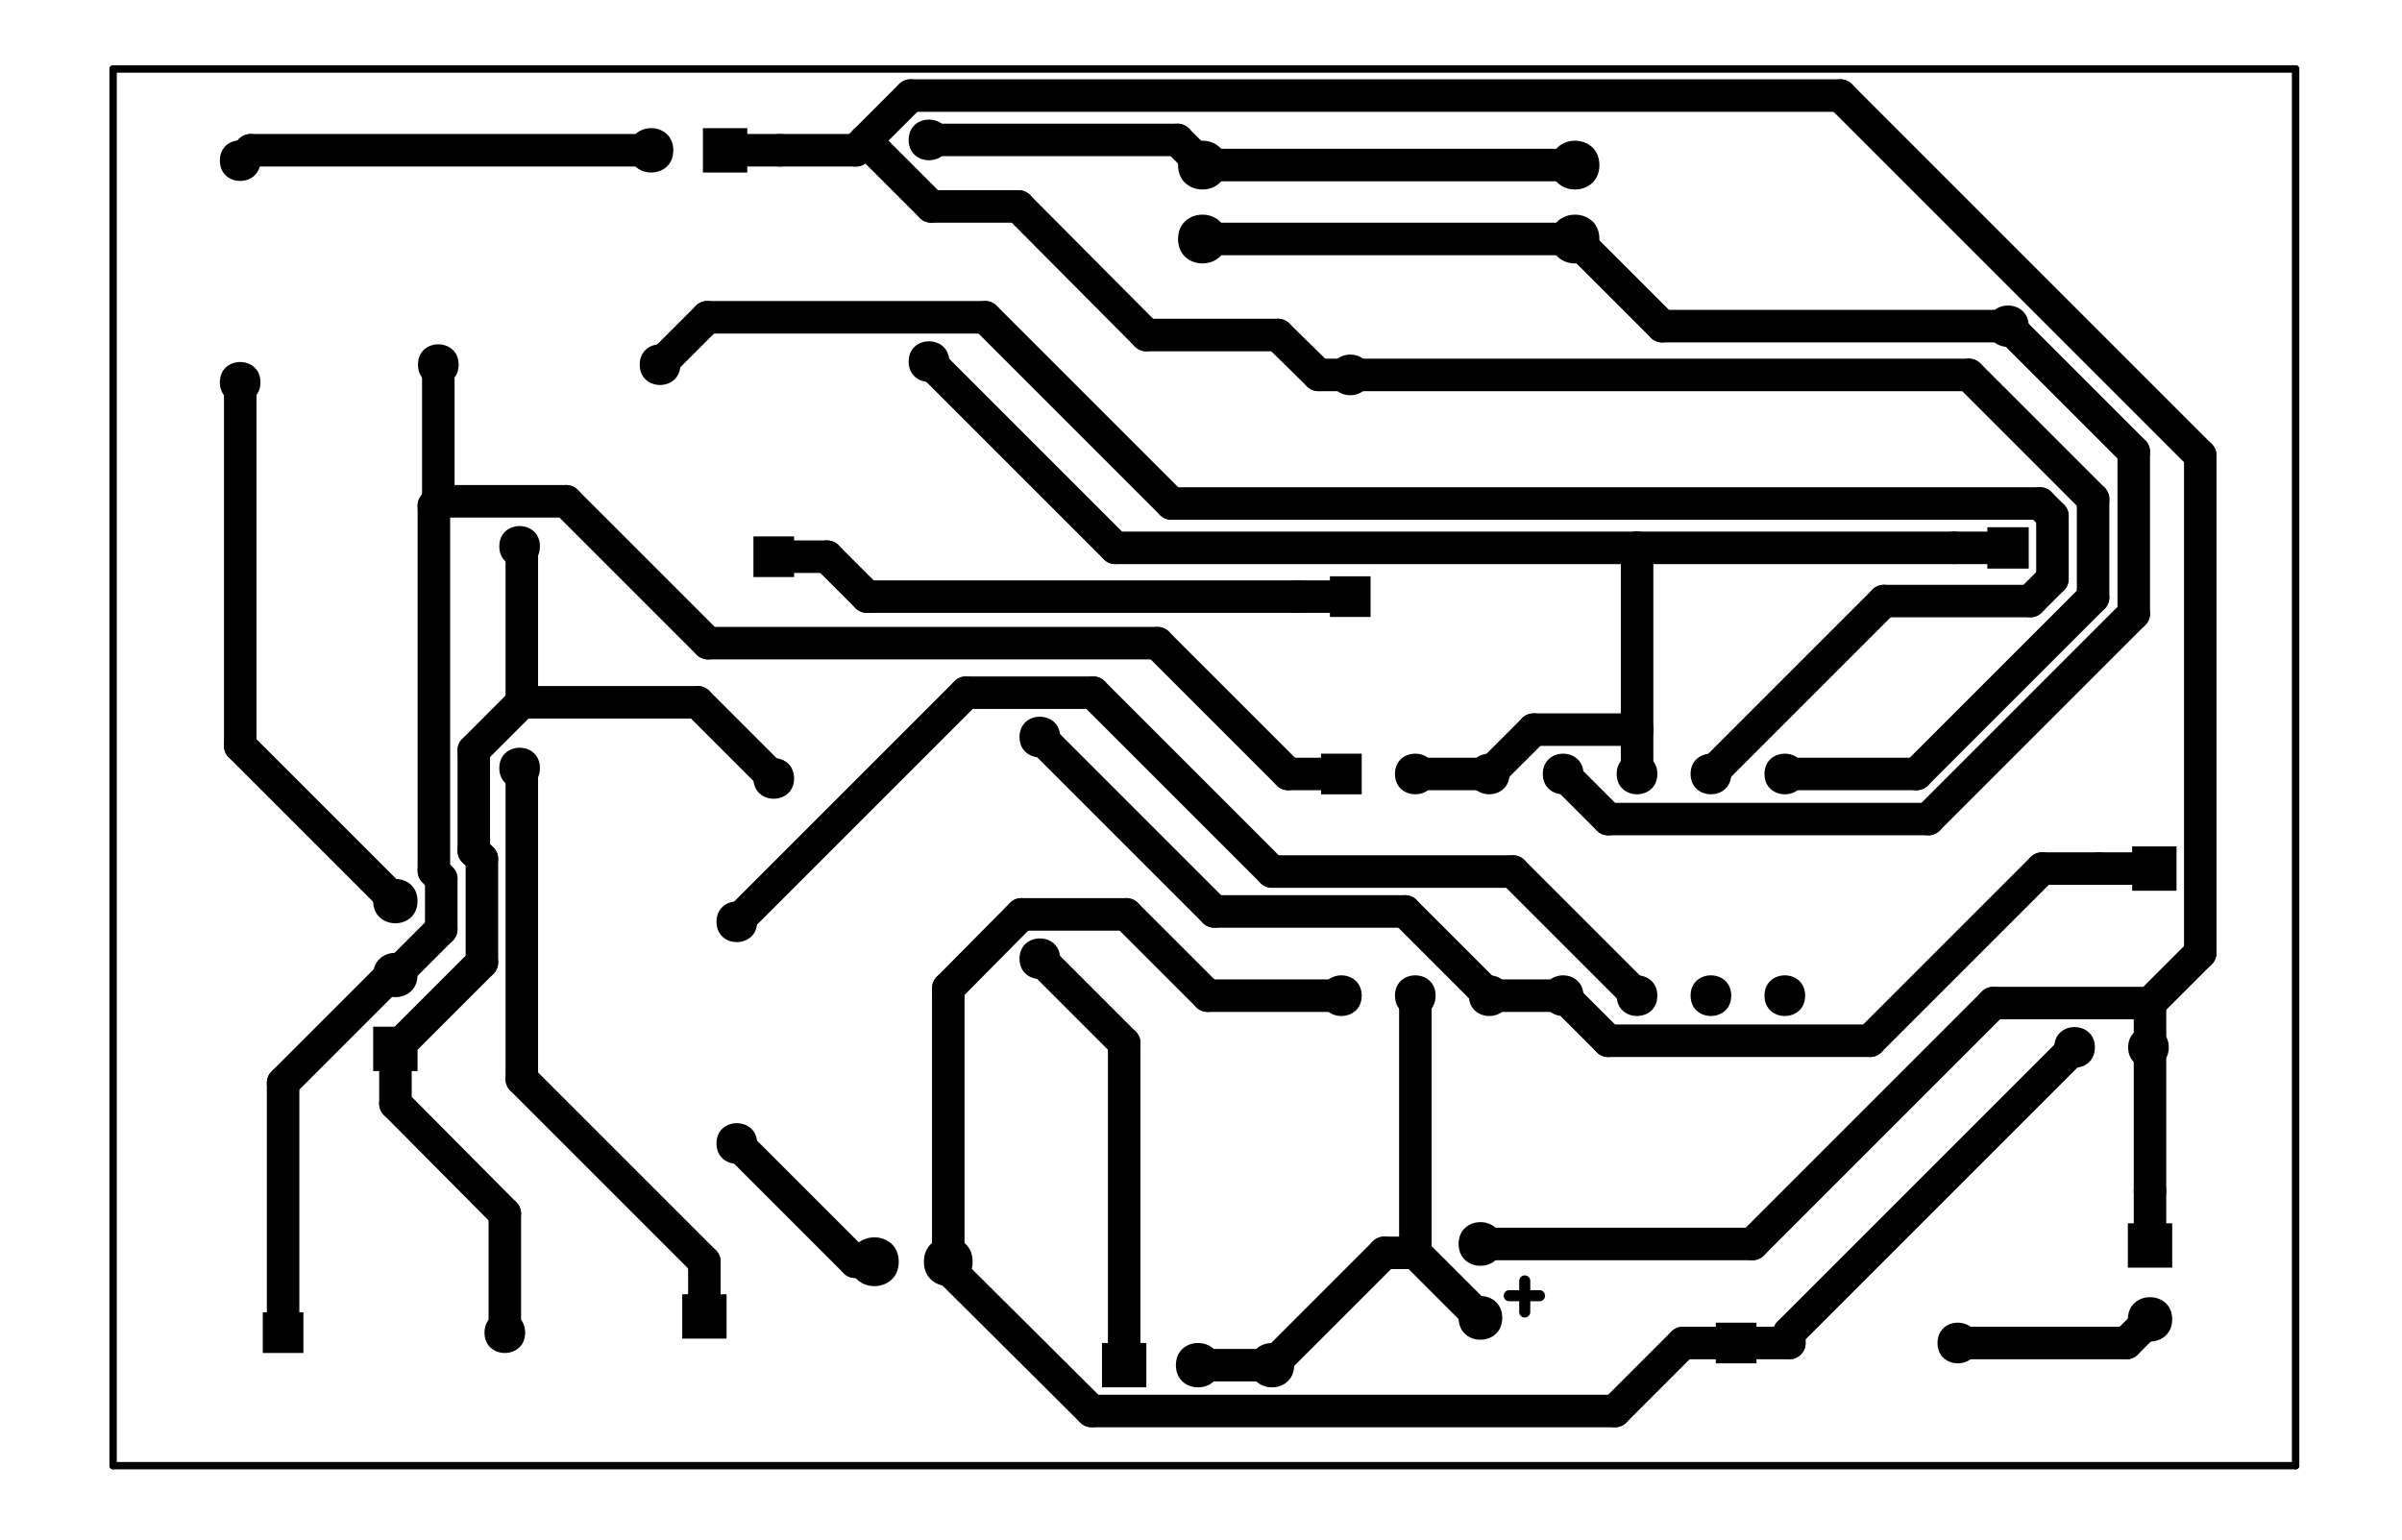 <?xml version="1.0" encoding="UTF-8"?>
<svg xmlns="http://www.w3.org/2000/svg" xmlns:xlink="http://www.w3.org/1999/xlink" width="234pt" height="150pt" viewBox="0 0 234 150" version="1.1">
<g id="surface48298">
<path style="fill:none;stroke-width:0.015;stroke-linecap:round;stroke-linejoin:miter;stroke:rgb(0%,0%,0%);stroke-opacity:1;stroke-miterlimit:10;" d="M 9.784 -2.964 L 9.784 -3.006 " transform="matrix(72,0,0,72,-555.909,341.232)"/>
<path style="fill:none;stroke-width:0.015;stroke-linecap:round;stroke-linejoin:miter;stroke:rgb(0%,0%,0%);stroke-opacity:1;stroke-miterlimit:10;" d="M 9.804 -2.986 L 9.763 -2.986 " transform="matrix(72,0,0,72,-555.909,341.232)"/>
<path style=" stroke:none;fill-rule:evenodd;fill:rgb(0%,0%,0%);fill-opacity:1;" d="M 92.48 35.23 C 92.48 37.871 88.52 37.871 88.52 35.23 C 88.52 32.594 92.48 32.594 92.48 35.23 "/>
<path style=" stroke:none;fill-rule:evenodd;fill:rgb(0%,0%,0%);fill-opacity:1;" d="M 92.48 13.633 C 92.48 16.273 88.52 16.273 88.52 13.633 C 88.52 10.992 92.48 10.992 92.48 13.633 "/>
<path style=" stroke:none;fill-rule:evenodd;fill:rgb(0%,0%,0%);fill-opacity:1;" d="M 52.598 74.832 C 52.598 77.473 48.641 77.473 48.641 74.832 C 48.641 72.191 52.598 72.191 52.598 74.832 "/>
<path style=" stroke:none;fill-rule:evenodd;fill:rgb(0%,0%,0%);fill-opacity:1;" d="M 52.598 53.23 C 52.598 55.871 48.641 55.871 48.641 53.23 C 48.641 50.594 52.598 50.594 52.598 53.23 "/>
<path style=" stroke:none;fill-rule:evenodd;fill:rgb(0%,0%,0%);fill-opacity:1;" d="M 73.762 89.809 C 73.762 92.449 69.801 92.449 69.801 89.809 C 69.801 87.168 73.762 87.168 73.762 89.809 "/>
<path style=" stroke:none;fill-rule:evenodd;fill:rgb(0%,0%,0%);fill-opacity:1;" d="M 73.762 111.406 C 73.762 114.047 69.801 114.047 69.801 111.406 C 69.801 108.77 73.762 108.77 73.762 111.406 "/>
<path style=" stroke:none;fill-rule:evenodd;fill:rgb(0%,0%,0%);fill-opacity:1;" d="M 44.68 35.527 C 44.68 38.168 40.719 38.168 40.719 35.527 C 40.719 32.887 44.68 32.887 44.68 35.527 "/>
<path style=" stroke:none;fill-rule:evenodd;fill:rgb(0%,0%,0%);fill-opacity:1;" d="M 66.281 35.527 C 66.281 38.168 62.32 38.168 62.32 35.527 C 62.32 32.887 66.281 32.887 66.281 35.527 "/>
<path style=" stroke:none;fill-rule:evenodd;fill:rgb(0%,0%,0%);fill-opacity:1;" d="M 25.375 15.648 C 25.375 18.289 21.418 18.289 21.418 15.648 C 21.418 13.008 25.375 13.008 25.375 15.648 "/>
<path style=" stroke:none;fill-rule:evenodd;fill:rgb(0%,0%,0%);fill-opacity:1;" d="M 25.375 37.25 C 25.375 39.887 21.418 39.887 21.418 37.25 C 21.418 34.609 25.375 34.609 25.375 37.25 "/>
<path style=" stroke:none;fill-rule:evenodd;fill:rgb(0%,0%,0%);fill-opacity:1;" d="M 103.281 93.406 C 103.281 96.047 99.32 96.047 99.32 93.406 C 99.32 90.77 103.281 90.77 103.281 93.406 "/>
<path style=" stroke:none;fill-rule:evenodd;fill:rgb(0%,0%,0%);fill-opacity:1;" d="M 103.281 71.809 C 103.281 74.449 99.32 74.449 99.32 71.809 C 99.32 69.168 103.281 69.168 103.281 71.809 "/>
<path style=" stroke:none;fill-rule:evenodd;fill:rgb(0%,0%,0%);fill-opacity:1;" d="M 36.355 100.031 L 40.676 100.031 L 40.676 104.352 L 36.355 104.352 Z "/>
<path style=" stroke:none;fill-rule:evenodd;fill:rgb(0%,0%,0%);fill-opacity:1;" d="M 40.676 94.992 C 40.676 97.871 36.355 97.871 36.355 94.992 C 36.355 92.113 40.676 92.113 40.676 94.992 "/>
<path style=" stroke:none;fill-rule:evenodd;fill:rgb(0%,0%,0%);fill-opacity:1;" d="M 40.676 87.793 C 40.676 90.672 36.355 90.672 36.355 87.793 C 36.355 84.914 40.676 84.914 40.676 87.793 "/>
<path style=" stroke:none;fill-rule:evenodd;fill:rgb(0%,0%,0%);fill-opacity:1;" d="M 107.355 130.848 L 111.676 130.848 L 111.676 135.168 L 107.355 135.168 Z "/>
<path style=" stroke:none;fill-rule:evenodd;fill:rgb(0%,0%,0%);fill-opacity:1;" d="M 118.875 133.008 C 118.875 135.887 114.555 135.887 114.555 133.008 C 114.555 130.129 118.875 130.129 118.875 133.008 "/>
<path style=" stroke:none;fill-rule:evenodd;fill:rgb(0%,0%,0%);fill-opacity:1;" d="M 126.074 133.008 C 126.074 135.887 121.754 135.887 121.754 133.008 C 121.754 130.129 126.074 130.129 126.074 133.008 "/>
<path style=" stroke:none;fill-rule:evenodd;fill:rgb(0%,0%,0%);fill-opacity:1;" d="M 207.293 119.184 L 211.613 119.184 L 211.613 123.504 L 207.293 123.504 Z "/>
<path style=" stroke:none;fill-rule:evenodd;fill:rgb(0%,0%,0%);fill-opacity:1;" d="M 211.613 128.543 C 211.613 131.426 207.293 131.426 207.293 128.543 C 207.293 125.664 211.613 125.664 211.613 128.543 "/>
<path style=" stroke:none;fill-rule:evenodd;fill:rgb(0%,0%,0%);fill-opacity:1;" d="M 68.477 12.488 L 72.797 12.488 L 72.797 16.809 L 68.477 16.809 Z "/>
<path style=" stroke:none;fill-rule:evenodd;fill:rgb(0%,0%,0%);fill-opacity:1;" d="M 65.594 14.648 C 65.594 17.527 61.277 17.527 61.277 14.648 C 61.277 11.766 65.594 11.766 65.594 14.648 "/>
<path style=" stroke:none;fill-rule:evenodd;fill:rgb(0%,0%,0%);fill-opacity:1;" d="M 207.715 82.465 L 212.035 82.465 L 212.035 86.785 L 207.715 86.785 Z "/>
<path style=" stroke:none;fill-rule:evenodd;fill:rgb(0%,0%,0%);fill-opacity:1;" d="M 66.461 126.098 L 70.781 126.098 L 70.781 130.418 L 66.461 130.418 Z "/>
<path style=" stroke:none;fill-rule:evenodd;fill:rgb(0%,0%,0%);fill-opacity:1;" d="M 94.754 122.93 C 94.754 126.098 90.004 126.098 90.004 122.93 C 90.004 119.762 94.754 119.762 94.754 122.93 "/>
<path style=" stroke:none;fill-rule:evenodd;fill:rgb(0%,0%,0%);fill-opacity:1;" d="M 87.555 122.93 C 87.555 126.098 82.805 126.098 82.805 122.93 C 82.805 119.762 87.555 119.762 87.555 122.93 "/>
<path style=" stroke:none;fill-rule:evenodd;fill:rgb(0%,0%,0%);fill-opacity:1;" d="M 155.812 23.289 C 155.812 26.457 151.059 26.457 151.059 23.289 C 151.059 20.121 155.812 20.121 155.812 23.289 "/>
<path style=" stroke:none;fill-rule:evenodd;fill:rgb(0%,0%,0%);fill-opacity:1;" d="M 155.812 16.086 C 155.812 19.254 151.059 19.254 151.059 16.086 C 151.059 12.918 155.812 12.918 155.812 16.086 "/>
<path style=" stroke:none;fill-rule:evenodd;fill:rgb(0%,0%,0%);fill-opacity:1;" d="M 119.516 16.086 C 119.516 19.254 114.766 19.254 114.766 16.086 C 114.766 12.918 119.516 12.918 119.516 16.086 "/>
<path style=" stroke:none;fill-rule:evenodd;fill:rgb(0%,0%,0%);fill-opacity:1;" d="M 119.516 23.289 C 119.516 26.457 114.766 26.457 114.766 23.289 C 114.766 20.121 119.516 20.121 119.516 23.289 "/>
<path style=" stroke:none;fill-rule:evenodd;fill:rgb(0%,0%,0%);fill-opacity:1;" d="M 146.348 121.199 C 146.348 124.035 142.094 124.035 142.094 121.199 C 142.094 118.363 146.348 118.363 146.348 121.199 "/>
<path style=" stroke:none;fill-rule:evenodd;fill:rgb(0%,0%,0%);fill-opacity:1;" d="M 146.348 128.398 C 146.348 131.238 142.094 131.238 142.094 128.398 C 142.094 125.562 146.348 125.562 146.348 128.398 "/>
<path style=" stroke:none;fill-rule:evenodd;fill:rgb(0%,0%,0%);fill-opacity:1;" d="M 128.695 73.43 L 132.656 73.43 L 132.656 77.391 L 128.695 77.391 Z "/>
<path style=" stroke:none;fill-rule:evenodd;fill:rgb(0%,0%,0%);fill-opacity:1;" d="M 139.855 75.406 C 139.855 78.047 135.895 78.047 135.895 75.406 C 135.895 72.77 139.855 72.77 139.855 75.406 "/>
<path style=" stroke:none;fill-rule:evenodd;fill:rgb(0%,0%,0%);fill-opacity:1;" d="M 147.055 75.406 C 147.055 78.047 143.098 78.047 143.098 75.406 C 143.098 72.77 147.055 72.77 147.055 75.406 "/>
<path style=" stroke:none;fill-rule:evenodd;fill:rgb(0%,0%,0%);fill-opacity:1;" d="M 154.258 75.406 C 154.258 78.047 150.297 78.047 150.297 75.406 C 150.297 72.77 154.258 72.77 154.258 75.406 "/>
<path style=" stroke:none;fill-rule:evenodd;fill:rgb(0%,0%,0%);fill-opacity:1;" d="M 161.457 75.406 C 161.457 78.047 157.496 78.047 157.496 75.406 C 157.496 72.77 161.457 72.77 161.457 75.406 "/>
<path style=" stroke:none;fill-rule:evenodd;fill:rgb(0%,0%,0%);fill-opacity:1;" d="M 168.656 75.406 C 168.656 78.047 164.695 78.047 164.695 75.406 C 164.695 72.77 168.656 72.77 168.656 75.406 "/>
<path style=" stroke:none;fill-rule:evenodd;fill:rgb(0%,0%,0%);fill-opacity:1;" d="M 175.855 75.406 C 175.855 78.047 171.895 78.047 171.895 75.406 C 171.895 72.77 175.855 72.77 175.855 75.406 "/>
<path style=" stroke:none;fill-rule:evenodd;fill:rgb(0%,0%,0%);fill-opacity:1;" d="M 175.855 97.008 C 175.855 99.648 171.895 99.648 171.895 97.008 C 171.895 94.367 175.855 94.367 175.855 97.008 "/>
<path style=" stroke:none;fill-rule:evenodd;fill:rgb(0%,0%,0%);fill-opacity:1;" d="M 168.656 97.008 C 168.656 99.648 164.695 99.648 164.695 97.008 C 164.695 94.367 168.656 94.367 168.656 97.008 "/>
<path style=" stroke:none;fill-rule:evenodd;fill:rgb(0%,0%,0%);fill-opacity:1;" d="M 161.457 97.008 C 161.457 99.648 157.496 99.648 157.496 97.008 C 157.496 94.367 161.457 94.367 161.457 97.008 "/>
<path style=" stroke:none;fill-rule:evenodd;fill:rgb(0%,0%,0%);fill-opacity:1;" d="M 154.258 97.008 C 154.258 99.648 150.297 99.648 150.297 97.008 C 150.297 94.367 154.258 94.367 154.258 97.008 "/>
<path style=" stroke:none;fill-rule:evenodd;fill:rgb(0%,0%,0%);fill-opacity:1;" d="M 147.055 97.008 C 147.055 99.648 143.098 99.648 143.098 97.008 C 143.098 94.367 147.055 94.367 147.055 97.008 "/>
<path style=" stroke:none;fill-rule:evenodd;fill:rgb(0%,0%,0%);fill-opacity:1;" d="M 139.855 97.008 C 139.855 99.648 135.895 99.648 135.895 97.008 C 135.895 94.367 139.855 94.367 139.855 97.008 "/>
<path style=" stroke:none;fill-rule:evenodd;fill:rgb(0%,0%,0%);fill-opacity:1;" d="M 132.656 97.008 C 132.656 99.648 128.695 99.648 128.695 97.008 C 128.695 94.367 132.656 94.367 132.656 97.008 "/>
<path style=" stroke:none;fill-rule:evenodd;fill:rgb(0%,0%,0%);fill-opacity:1;" d="M 129.559 56.148 L 133.52 56.148 L 133.52 60.109 L 129.559 60.109 Z "/>
<path style=" stroke:none;fill-rule:evenodd;fill:rgb(0%,0%,0%);fill-opacity:1;" d="M 133.52 36.527 C 133.52 39.168 129.559 39.168 129.559 36.527 C 129.559 33.887 133.52 33.887 133.52 36.527 "/>
<path style=" stroke:none;fill-rule:evenodd;fill:rgb(0%,0%,0%);fill-opacity:1;" d="M 73.398 52.262 L 77.359 52.262 L 77.359 56.223 L 73.398 56.223 Z "/>
<path style=" stroke:none;fill-rule:evenodd;fill:rgb(0%,0%,0%);fill-opacity:1;" d="M 77.359 75.84 C 77.359 78.48 73.398 78.48 73.398 75.84 C 73.398 73.199 77.359 73.199 77.359 75.84 "/>
<path style=" stroke:none;fill-rule:evenodd;fill:rgb(0%,0%,0%);fill-opacity:1;" d="M 25.598 127.859 L 29.559 127.859 L 29.559 131.82 L 25.598 131.82 Z "/>
<path style=" stroke:none;fill-rule:evenodd;fill:rgb(0%,0%,0%);fill-opacity:1;" d="M 51.16 129.84 C 51.16 132.48 47.199 132.48 47.199 129.84 C 47.199 127.199 51.16 127.199 51.16 129.84 "/>
<path style=" stroke:none;fill-rule:evenodd;fill:rgb(0%,0%,0%);fill-opacity:1;" d="M 167.152 128.867 L 171.113 128.867 L 171.113 132.828 L 167.152 132.828 Z "/>
<path style=" stroke:none;fill-rule:evenodd;fill:rgb(0%,0%,0%);fill-opacity:1;" d="M 192.711 130.848 C 192.711 133.488 188.75 133.488 188.75 130.848 C 188.75 128.207 192.711 128.207 192.711 130.848 "/>
<path style=" stroke:none;fill-rule:evenodd;fill:rgb(0%,0%,0%);fill-opacity:1;" d="M 204.082 102.047 C 204.082 104.688 200.121 104.688 200.121 102.047 C 200.121 99.406 204.082 99.406 204.082 102.047 "/>
<path style=" stroke:none;fill-rule:evenodd;fill:rgb(0%,0%,0%);fill-opacity:1;" d="M 211.281 102.047 C 211.281 104.688 207.32 104.688 207.32 102.047 C 207.32 99.406 211.281 99.406 211.281 102.047 "/>
<path style=" stroke:none;fill-rule:evenodd;fill:rgb(0%,0%,0%);fill-opacity:1;" d="M 193.605 51.367 L 197.637 51.367 L 197.637 55.398 L 193.605 55.398 Z "/>
<path style=" stroke:none;fill-rule:evenodd;fill:rgb(0%,0%,0%);fill-opacity:1;" d="M 197.637 31.785 C 197.637 34.473 193.605 34.473 193.605 31.785 C 193.605 29.094 197.637 29.094 197.637 31.785 "/>
<path style="fill:none;stroke-width:0.044;stroke-linecap:round;stroke-linejoin:miter;stroke:rgb(0%,0%,0%);stroke-opacity:1;stroke-miterlimit:10;" d="M 9.852 -4.516 L 9.348 -4.516 " transform="matrix(72,0,0,72,-555.909,341.232)"/>
<path style="fill:none;stroke-width:0.044;stroke-linecap:round;stroke-linejoin:miter;stroke:rgb(0%,0%,0%);stroke-opacity:1;stroke-miterlimit:10;" d="M 9.314 -4.55 L 8.978 -4.55 " transform="matrix(72,0,0,72,-555.909,341.232)"/>
<path style="fill:none;stroke-width:0.044;stroke-linecap:round;stroke-linejoin:miter;stroke:rgb(0%,0%,0%);stroke-opacity:1;stroke-miterlimit:10;" d="M 9.348 -4.516 L 9.314 -4.55 " transform="matrix(72,0,0,72,-555.909,341.232)"/>
<path style="fill:none;stroke-width:0.044;stroke-linecap:round;stroke-linejoin:miter;stroke:rgb(0%,0%,0%);stroke-opacity:1;stroke-miterlimit:10;" d="M 8.046 -3.73 L 8.256 -3.52 " transform="matrix(72,0,0,72,-555.909,341.232)"/>
<path style="fill:none;stroke-width:0.044;stroke-linecap:round;stroke-linejoin:miter;stroke:rgb(0%,0%,0%);stroke-opacity:1;stroke-miterlimit:10;" d="M 8.046 -4.222 L 8.046 -3.73 " transform="matrix(72,0,0,72,-555.909,341.232)"/>
<path style="fill:none;stroke-width:0.044;stroke-linecap:round;stroke-linejoin:miter;stroke:rgb(0%,0%,0%);stroke-opacity:1;stroke-miterlimit:10;" d="M 8.06 -4.536 L 8.046 -4.522 " transform="matrix(72,0,0,72,-555.909,341.232)"/>
<path style="fill:none;stroke-width:0.044;stroke-linecap:round;stroke-linejoin:miter;stroke:rgb(0%,0%,0%);stroke-opacity:1;stroke-miterlimit:10;" d="M 8.602 -4.536 L 8.06 -4.536 " transform="matrix(72,0,0,72,-555.909,341.232)"/>
<path style="fill:none;stroke-width:0.044;stroke-linecap:round;stroke-linejoin:miter;stroke:rgb(0%,0%,0%);stroke-opacity:1;stroke-miterlimit:10;" d="M 10.636 -3.564 L 10.561 -3.564 " transform="matrix(72,0,0,72,-555.909,341.232)"/>
<path style="fill:none;stroke-width:0.044;stroke-linecap:round;stroke-linejoin:miter;stroke:rgb(0%,0%,0%);stroke-opacity:1;stroke-miterlimit:10;" d="M 9.736 -3.392 L 9.836 -3.392 " transform="matrix(72,0,0,72,-555.909,341.232)"/>
<path style="fill:none;stroke-width:0.044;stroke-linecap:round;stroke-linejoin:miter;stroke:rgb(0%,0%,0%);stroke-opacity:1;stroke-miterlimit:10;" d="M 10.484 -3.564 L 10.561 -3.564 " transform="matrix(72,0,0,72,-555.909,341.232)"/>
<path style="fill:none;stroke-width:0.044;stroke-linecap:round;stroke-linejoin:miter;stroke:rgb(0%,0%,0%);stroke-opacity:1;stroke-miterlimit:10;" d="M 10.251 -3.331 L 10.484 -3.564 " transform="matrix(72,0,0,72,-555.909,341.232)"/>
<path style="fill:none;stroke-width:0.044;stroke-linecap:round;stroke-linejoin:miter;stroke:rgb(0%,0%,0%);stroke-opacity:1;stroke-miterlimit:10;" d="M 9.897 -3.331 L 10.251 -3.331 " transform="matrix(72,0,0,72,-555.909,341.232)"/>
<path style="fill:none;stroke-width:0.044;stroke-linecap:round;stroke-linejoin:miter;stroke:rgb(0%,0%,0%);stroke-opacity:1;stroke-miterlimit:10;" d="M 9.836 -3.392 L 9.897 -3.331 " transform="matrix(72,0,0,72,-555.909,341.232)"/>
<path style="fill:none;stroke-width:0.044;stroke-linecap:round;stroke-linejoin:miter;stroke:rgb(0%,0%,0%);stroke-opacity:1;stroke-miterlimit:10;" d="M 9.364 -3.506 L 9.128 -3.742 " transform="matrix(72,0,0,72,-555.909,341.232)"/>
<path style="fill:none;stroke-width:0.044;stroke-linecap:round;stroke-linejoin:miter;stroke:rgb(0%,0%,0%);stroke-opacity:1;stroke-miterlimit:10;" d="M 9.622 -3.506 L 9.364 -3.506 " transform="matrix(72,0,0,72,-555.909,341.232)"/>
<path style="fill:none;stroke-width:0.044;stroke-linecap:round;stroke-linejoin:miter;stroke:rgb(0%,0%,0%);stroke-opacity:1;stroke-miterlimit:10;" d="M 9.736 -3.392 L 9.622 -3.506 " transform="matrix(72,0,0,72,-555.909,341.232)"/>
<path style="fill:none;stroke-width:0.044;stroke-linecap:round;stroke-linejoin:miter;stroke:rgb(0%,0%,0%);stroke-opacity:1;stroke-miterlimit:10;" d="M 9.442 -2.892 L 9.342 -2.892 " transform="matrix(72,0,0,72,-555.909,341.232)"/>
<path style="fill:none;stroke-width:0.044;stroke-linecap:round;stroke-linejoin:miter;stroke:rgb(0%,0%,0%);stroke-opacity:1;stroke-miterlimit:10;" d="M 9.594 -3.044 L 9.442 -2.892 " transform="matrix(72,0,0,72,-555.909,341.232)"/>
<path style="fill:none;stroke-width:0.044;stroke-linecap:round;stroke-linejoin:miter;stroke:rgb(0%,0%,0%);stroke-opacity:1;stroke-miterlimit:10;" d="M 9.636 -3.044 L 9.594 -3.044 " transform="matrix(72,0,0,72,-555.909,341.232)"/>
<path style="fill:none;stroke-width:0.044;stroke-linecap:round;stroke-linejoin:miter;stroke:rgb(0%,0%,0%);stroke-opacity:1;stroke-miterlimit:10;" d="M 9.636 -3.392 L 9.636 -3.044 " transform="matrix(72,0,0,72,-555.909,341.232)"/>
<path style="fill:none;stroke-width:0.044;stroke-linecap:round;stroke-linejoin:miter;stroke:rgb(0%,0%,0%);stroke-opacity:1;stroke-miterlimit:10;" d="M 9.636 -3.044 L 9.724 -2.956 " transform="matrix(72,0,0,72,-555.909,341.232)"/>
<path style="fill:none;stroke-width:0.044;stroke-linecap:round;stroke-linejoin:miter;stroke:rgb(0%,0%,0%);stroke-opacity:1;stroke-miterlimit:10;" d="M 9.242 -3.328 L 9.128 -3.442 " transform="matrix(72,0,0,72,-555.909,341.232)"/>
<path style="fill:none;stroke-width:0.044;stroke-linecap:round;stroke-linejoin:miter;stroke:rgb(0%,0%,0%);stroke-opacity:1;stroke-miterlimit:10;" d="M 9.242 -2.892 L 9.242 -3.328 " transform="matrix(72,0,0,72,-555.909,341.232)"/>
<path style="fill:none;stroke-width:0.044;stroke-linecap:round;stroke-linejoin:miter;stroke:rgb(0%,0%,0%);stroke-opacity:1;stroke-miterlimit:10;" d="M 9.028 -3.802 L 8.718 -3.492 " transform="matrix(72,0,0,72,-555.909,341.232)"/>
<path style="fill:none;stroke-width:0.044;stroke-linecap:round;stroke-linejoin:miter;stroke:rgb(0%,0%,0%);stroke-opacity:1;stroke-miterlimit:10;" d="M 9.2 -3.802 L 9.028 -3.802 " transform="matrix(72,0,0,72,-555.909,341.232)"/>
<path style="fill:none;stroke-width:0.044;stroke-linecap:round;stroke-linejoin:miter;stroke:rgb(0%,0%,0%);stroke-opacity:1;stroke-miterlimit:10;" d="M 9.442 -3.56 L 9.2 -3.802 " transform="matrix(72,0,0,72,-555.909,341.232)"/>
<path style="fill:none;stroke-width:0.044;stroke-linecap:round;stroke-linejoin:miter;stroke:rgb(0%,0%,0%);stroke-opacity:1;stroke-miterlimit:10;" d="M 9.768 -3.56 L 9.442 -3.56 " transform="matrix(72,0,0,72,-555.909,341.232)"/>
<path style="fill:none;stroke-width:0.044;stroke-linecap:round;stroke-linejoin:miter;stroke:rgb(0%,0%,0%);stroke-opacity:1;stroke-miterlimit:10;" d="M 9.936 -3.392 L 9.768 -3.56 " transform="matrix(72,0,0,72,-555.909,341.232)"/>
<path style="fill:none;stroke-width:0.044;stroke-linecap:round;stroke-linejoin:miter;stroke:rgb(0%,0%,0%);stroke-opacity:1;stroke-miterlimit:10;" d="M 8.674 -2.958 L 8.674 -3.032 " transform="matrix(72,0,0,72,-555.909,341.232)"/>
<path style="fill:none;stroke-width:0.044;stroke-linecap:round;stroke-linejoin:miter;stroke:rgb(0%,0%,0%);stroke-opacity:1;stroke-miterlimit:10;" d="M 8.427 -3.279 L 8.674 -3.032 " transform="matrix(72,0,0,72,-555.909,341.232)"/>
<path style="fill:none;stroke-width:0.044;stroke-linecap:round;stroke-linejoin:miter;stroke:rgb(0%,0%,0%);stroke-opacity:1;stroke-miterlimit:10;" d="M 8.427 -3.697 L 8.427 -3.279 " transform="matrix(72,0,0,72,-555.909,341.232)"/>
<path style="fill:none;stroke-width:0.044;stroke-linecap:round;stroke-linejoin:miter;stroke:rgb(0%,0%,0%);stroke-opacity:1;stroke-miterlimit:10;" d="M 8.424 -3.7 L 8.427 -3.697 " transform="matrix(72,0,0,72,-555.909,341.232)"/>
<path style="fill:none;stroke-width:0.044;stroke-linecap:round;stroke-linejoin:miter;stroke:rgb(0%,0%,0%);stroke-opacity:1;stroke-miterlimit:10;" d="M 8.878 -3.032 L 8.718 -3.192 " transform="matrix(72,0,0,72,-555.909,341.232)"/>
<path style="fill:none;stroke-width:0.044;stroke-linecap:round;stroke-linejoin:miter;stroke:rgb(0%,0%,0%);stroke-opacity:1;stroke-miterlimit:10;" d="M 8.904 -3.032 L 8.878 -3.032 " transform="matrix(72,0,0,72,-555.909,341.232)"/>
<path style="fill:none;stroke-width:0.044;stroke-linecap:round;stroke-linejoin:miter;stroke:rgb(0%,0%,0%);stroke-opacity:1;stroke-miterlimit:10;" d="M 10.438 -3.998 L 10.365 -3.998 " transform="matrix(72,0,0,72,-555.909,341.232)"/>
<path style="fill:none;stroke-width:0.044;stroke-linecap:round;stroke-linejoin:miter;stroke:rgb(0%,0%,0%);stroke-opacity:1;stroke-miterlimit:10;" d="M 9.936 -3.998 L 10.365 -3.998 " transform="matrix(72,0,0,72,-555.909,341.232)"/>
<path style="fill:none;stroke-width:0.044;stroke-linecap:round;stroke-linejoin:miter;stroke:rgb(0%,0%,0%);stroke-opacity:1;stroke-miterlimit:10;" d="M 9.936 -3.998 L 9.936 -3.752 " transform="matrix(72,0,0,72,-555.909,341.232)"/>
<path style="fill:none;stroke-width:0.044;stroke-linecap:round;stroke-linejoin:miter;stroke:rgb(0%,0%,0%);stroke-opacity:1;stroke-miterlimit:10;" d="M 9.936 -3.752 L 9.936 -3.692 " transform="matrix(72,0,0,72,-555.909,341.232)"/>
<path style="fill:none;stroke-width:0.044;stroke-linecap:round;stroke-linejoin:miter;stroke:rgb(0%,0%,0%);stroke-opacity:1;stroke-miterlimit:10;" d="M 9.23 -3.998 L 9.936 -3.998 " transform="matrix(72,0,0,72,-555.909,341.232)"/>
<path style="fill:none;stroke-width:0.044;stroke-linecap:round;stroke-linejoin:miter;stroke:rgb(0%,0%,0%);stroke-opacity:1;stroke-miterlimit:10;" d="M 8.978 -4.25 L 9.23 -3.998 " transform="matrix(72,0,0,72,-555.909,341.232)"/>
<path style="fill:none;stroke-width:0.044;stroke-linecap:round;stroke-linejoin:miter;stroke:rgb(0%,0%,0%);stroke-opacity:1;stroke-miterlimit:10;" d="M 9.796 -3.752 L 9.736 -3.692 " transform="matrix(72,0,0,72,-555.909,341.232)"/>
<path style="fill:none;stroke-width:0.044;stroke-linecap:round;stroke-linejoin:miter;stroke:rgb(0%,0%,0%);stroke-opacity:1;stroke-miterlimit:10;" d="M 9.936 -3.752 L 9.796 -3.752 " transform="matrix(72,0,0,72,-555.909,341.232)"/>
<path style="fill:none;stroke-width:0.044;stroke-linecap:round;stroke-linejoin:miter;stroke:rgb(0%,0%,0%);stroke-opacity:1;stroke-miterlimit:10;" d="M 9.736 -3.692 L 9.636 -3.692 " transform="matrix(72,0,0,72,-555.909,341.232)"/>
<path style="fill:none;stroke-width:0.044;stroke-linecap:round;stroke-linejoin:miter;stroke:rgb(0%,0%,0%);stroke-opacity:1;stroke-miterlimit:10;" d="M 9.852 -4.416 L 9.348 -4.416 " transform="matrix(72,0,0,72,-555.909,341.232)"/>
<path style="fill:none;stroke-width:0.044;stroke-linecap:round;stroke-linejoin:miter;stroke:rgb(0%,0%,0%);stroke-opacity:1;stroke-miterlimit:10;" d="M 9.97 -4.298 L 10.438 -4.298 " transform="matrix(72,0,0,72,-555.909,341.232)"/>
<path style="fill:none;stroke-width:0.044;stroke-linecap:round;stroke-linejoin:miter;stroke:rgb(0%,0%,0%);stroke-opacity:1;stroke-miterlimit:10;" d="M 9.852 -4.416 L 9.97 -4.298 " transform="matrix(72,0,0,72,-555.909,341.232)"/>
<path style="fill:none;stroke-width:0.044;stroke-linecap:round;stroke-linejoin:miter;stroke:rgb(0%,0%,0%);stroke-opacity:1;stroke-miterlimit:10;" d="M 9.897 -3.631 L 9.836 -3.692 " transform="matrix(72,0,0,72,-555.909,341.232)"/>
<path style="fill:none;stroke-width:0.044;stroke-linecap:round;stroke-linejoin:miter;stroke:rgb(0%,0%,0%);stroke-opacity:1;stroke-miterlimit:10;" d="M 10.33 -3.631 L 9.897 -3.631 " transform="matrix(72,0,0,72,-555.909,341.232)"/>
<path style="fill:none;stroke-width:0.044;stroke-linecap:round;stroke-linejoin:miter;stroke:rgb(0%,0%,0%);stroke-opacity:1;stroke-miterlimit:10;" d="M 10.608 -3.909 L 10.33 -3.631 " transform="matrix(72,0,0,72,-555.909,341.232)"/>
<path style="fill:none;stroke-width:0.044;stroke-linecap:round;stroke-linejoin:miter;stroke:rgb(0%,0%,0%);stroke-opacity:1;stroke-miterlimit:10;" d="M 10.608 -4.128 L 10.608 -3.909 " transform="matrix(72,0,0,72,-555.909,341.232)"/>
<path style="fill:none;stroke-width:0.044;stroke-linecap:round;stroke-linejoin:miter;stroke:rgb(0%,0%,0%);stroke-opacity:1;stroke-miterlimit:10;" d="M 10.438 -4.298 L 10.608 -4.128 " transform="matrix(72,0,0,72,-555.909,341.232)"/>
<path style="fill:none;stroke-width:0.044;stroke-linecap:round;stroke-linejoin:miter;stroke:rgb(0%,0%,0%);stroke-opacity:1;stroke-miterlimit:10;" d="M 8.768 -3.986 L 8.84 -3.986 " transform="matrix(72,0,0,72,-555.909,341.232)"/>
<path style="fill:none;stroke-width:0.044;stroke-linecap:round;stroke-linejoin:miter;stroke:rgb(0%,0%,0%);stroke-opacity:1;stroke-miterlimit:10;" d="M 8.894 -3.932 L 9.476 -3.932 " transform="matrix(72,0,0,72,-555.909,341.232)"/>
<path style="fill:none;stroke-width:0.044;stroke-linecap:round;stroke-linejoin:miter;stroke:rgb(0%,0%,0%);stroke-opacity:1;stroke-miterlimit:10;" d="M 8.84 -3.986 L 8.894 -3.932 " transform="matrix(72,0,0,72,-555.909,341.232)"/>
<path style="fill:none;stroke-width:0.044;stroke-linecap:round;stroke-linejoin:miter;stroke:rgb(0%,0%,0%);stroke-opacity:1;stroke-miterlimit:10;" d="M 9.548 -3.932 L 9.476 -3.932 " transform="matrix(72,0,0,72,-555.909,341.232)"/>
<path style="fill:none;stroke-width:0.044;stroke-linecap:round;stroke-linejoin:miter;stroke:rgb(0%,0%,0%);stroke-opacity:1;stroke-miterlimit:10;" d="M 8.427 -3.997 L 8.424 -4 " transform="matrix(72,0,0,72,-555.909,341.232)"/>
<path style="fill:none;stroke-width:0.044;stroke-linecap:round;stroke-linejoin:miter;stroke:rgb(0%,0%,0%);stroke-opacity:1;stroke-miterlimit:10;" d="M 8.427 -3.789 L 8.427 -3.997 " transform="matrix(72,0,0,72,-555.909,341.232)"/>
<path style="fill:none;stroke-width:0.044;stroke-linecap:round;stroke-linejoin:miter;stroke:rgb(0%,0%,0%);stroke-opacity:1;stroke-miterlimit:10;" d="M 8.665 -3.789 L 8.768 -3.686 " transform="matrix(72,0,0,72,-555.909,341.232)"/>
<path style="fill:none;stroke-width:0.044;stroke-linecap:round;stroke-linejoin:miter;stroke:rgb(0%,0%,0%);stroke-opacity:1;stroke-miterlimit:10;" d="M 8.427 -3.789 L 8.665 -3.789 " transform="matrix(72,0,0,72,-555.909,341.232)"/>
<path style="fill:none;stroke-width:0.044;stroke-linecap:round;stroke-linejoin:miter;stroke:rgb(0%,0%,0%);stroke-opacity:1;stroke-miterlimit:10;" d="M 8.373 -3.437 L 8.256 -3.32 " transform="matrix(72,0,0,72,-555.909,341.232)"/>
<path style="fill:none;stroke-width:0.044;stroke-linecap:round;stroke-linejoin:miter;stroke:rgb(0%,0%,0%);stroke-opacity:1;stroke-miterlimit:10;" d="M 8.373 -3.577 L 8.373 -3.437 " transform="matrix(72,0,0,72,-555.909,341.232)"/>
<path style="fill:none;stroke-width:0.044;stroke-linecap:round;stroke-linejoin:miter;stroke:rgb(0%,0%,0%);stroke-opacity:1;stroke-miterlimit:10;" d="M 8.362 -3.588 L 8.373 -3.577 " transform="matrix(72,0,0,72,-555.909,341.232)"/>
<path style="fill:none;stroke-width:0.044;stroke-linecap:round;stroke-linejoin:miter;stroke:rgb(0%,0%,0%);stroke-opacity:1;stroke-miterlimit:10;" d="M 8.362 -3.724 L 8.362 -3.588 " transform="matrix(72,0,0,72,-555.909,341.232)"/>
<path style="fill:none;stroke-width:0.044;stroke-linecap:round;stroke-linejoin:miter;stroke:rgb(0%,0%,0%);stroke-opacity:1;stroke-miterlimit:10;" d="M 8.427 -3.789 L 8.362 -3.724 " transform="matrix(72,0,0,72,-555.909,341.232)"/>
<path style="fill:none;stroke-width:0.044;stroke-linecap:round;stroke-linejoin:miter;stroke:rgb(0%,0%,0%);stroke-opacity:1;stroke-miterlimit:10;" d="M 8.404 -3.097 L 8.256 -3.246 " transform="matrix(72,0,0,72,-555.909,341.232)"/>
<path style="fill:none;stroke-width:0.044;stroke-linecap:round;stroke-linejoin:miter;stroke:rgb(0%,0%,0%);stroke-opacity:1;stroke-miterlimit:10;" d="M 8.404 -2.936 L 8.404 -3.097 " transform="matrix(72,0,0,72,-555.909,341.232)"/>
<path style="fill:none;stroke-width:0.044;stroke-linecap:round;stroke-linejoin:miter;stroke:rgb(0%,0%,0%);stroke-opacity:1;stroke-miterlimit:10;" d="M 8.256 -3.32 L 8.256 -3.246 " transform="matrix(72,0,0,72,-555.909,341.232)"/>
<path style="fill:none;stroke-width:0.044;stroke-linecap:round;stroke-linejoin:miter;stroke:rgb(0%,0%,0%);stroke-opacity:1;stroke-miterlimit:10;" d="M 10.598 -2.922 L 10.63 -2.954 " transform="matrix(72,0,0,72,-555.909,341.232)"/>
<path style="fill:none;stroke-width:0.044;stroke-linecap:round;stroke-linejoin:miter;stroke:rgb(0%,0%,0%);stroke-opacity:1;stroke-miterlimit:10;" d="M 10.37 -2.922 L 10.598 -2.922 " transform="matrix(72,0,0,72,-555.909,341.232)"/>
<path style="fill:none;stroke-width:0.044;stroke-linecap:round;stroke-linejoin:miter;stroke:rgb(0%,0%,0%);stroke-opacity:1;stroke-miterlimit:10;" d="M 8.25 -3.42 L 8.256 -3.42 " transform="matrix(72,0,0,72,-555.909,341.232)"/>
<path style="fill:none;stroke-width:0.044;stroke-linecap:round;stroke-linejoin:miter;stroke:rgb(0%,0%,0%);stroke-opacity:1;stroke-miterlimit:10;" d="M 8.104 -3.274 L 8.25 -3.42 " transform="matrix(72,0,0,72,-555.909,341.232)"/>
<path style="fill:none;stroke-width:0.044;stroke-linecap:round;stroke-linejoin:miter;stroke:rgb(0%,0%,0%);stroke-opacity:1;stroke-miterlimit:10;" d="M 8.104 -2.936 L 8.104 -3.274 " transform="matrix(72,0,0,72,-555.909,341.232)"/>
<path style="fill:none;stroke-width:0.044;stroke-linecap:round;stroke-linejoin:miter;stroke:rgb(0%,0%,0%);stroke-opacity:1;stroke-miterlimit:10;" d="M 9.536 -3.692 L 9.464 -3.692 " transform="matrix(72,0,0,72,-555.909,341.232)"/>
<path style="fill:none;stroke-width:0.044;stroke-linecap:round;stroke-linejoin:miter;stroke:rgb(0%,0%,0%);stroke-opacity:1;stroke-miterlimit:10;" d="M 8.314 -4.061 L 8.314 -4.246 " transform="matrix(72,0,0,72,-555.909,341.232)"/>
<path style="fill:none;stroke-width:0.044;stroke-linecap:round;stroke-linejoin:miter;stroke:rgb(0%,0%,0%);stroke-opacity:1;stroke-miterlimit:10;" d="M 8.487 -4.061 L 8.314 -4.061 " transform="matrix(72,0,0,72,-555.909,341.232)"/>
<path style="fill:none;stroke-width:0.044;stroke-linecap:round;stroke-linejoin:miter;stroke:rgb(0%,0%,0%);stroke-opacity:1;stroke-miterlimit:10;" d="M 8.679 -3.869 L 8.487 -4.061 " transform="matrix(72,0,0,72,-555.909,341.232)"/>
<path style="fill:none;stroke-width:0.044;stroke-linecap:round;stroke-linejoin:miter;stroke:rgb(0%,0%,0%);stroke-opacity:1;stroke-miterlimit:10;" d="M 9.287 -3.869 L 8.679 -3.869 " transform="matrix(72,0,0,72,-555.909,341.232)"/>
<path style="fill:none;stroke-width:0.044;stroke-linecap:round;stroke-linejoin:miter;stroke:rgb(0%,0%,0%);stroke-opacity:1;stroke-miterlimit:10;" d="M 9.464 -3.692 L 9.287 -3.869 " transform="matrix(72,0,0,72,-555.909,341.232)"/>
<path style="fill:none;stroke-width:0.044;stroke-linecap:round;stroke-linejoin:miter;stroke:rgb(0%,0%,0%);stroke-opacity:1;stroke-miterlimit:10;" d="M 8.318 -3.482 L 8.256 -3.42 " transform="matrix(72,0,0,72,-555.909,341.232)"/>
<path style="fill:none;stroke-width:0.044;stroke-linecap:round;stroke-linejoin:miter;stroke:rgb(0%,0%,0%);stroke-opacity:1;stroke-miterlimit:10;" d="M 8.318 -3.55 L 8.318 -3.482 " transform="matrix(72,0,0,72,-555.909,341.232)"/>
<path style="fill:none;stroke-width:0.044;stroke-linecap:round;stroke-linejoin:miter;stroke:rgb(0%,0%,0%);stroke-opacity:1;stroke-miterlimit:10;" d="M 8.308 -3.561 L 8.318 -3.55 " transform="matrix(72,0,0,72,-555.909,341.232)"/>
<path style="fill:none;stroke-width:0.044;stroke-linecap:round;stroke-linejoin:miter;stroke:rgb(0%,0%,0%);stroke-opacity:1;stroke-miterlimit:10;" d="M 8.308 -4.055 L 8.308 -3.561 " transform="matrix(72,0,0,72,-555.909,341.232)"/>
<path style="fill:none;stroke-width:0.044;stroke-linecap:round;stroke-linejoin:miter;stroke:rgb(0%,0%,0%);stroke-opacity:1;stroke-miterlimit:10;" d="M 8.314 -4.061 L 8.308 -4.055 " transform="matrix(72,0,0,72,-555.909,341.232)"/>
<path style="fill:none;stroke-width:0.044;stroke-linecap:round;stroke-linejoin:miter;stroke:rgb(0%,0%,0%);stroke-opacity:1;stroke-miterlimit:10;" d="M 8.678 -4.31 L 8.614 -4.246 " transform="matrix(72,0,0,72,-555.909,341.232)"/>
<path style="fill:none;stroke-width:0.044;stroke-linecap:round;stroke-linejoin:miter;stroke:rgb(0%,0%,0%);stroke-opacity:1;stroke-miterlimit:10;" d="M 9.054 -4.31 L 8.678 -4.31 " transform="matrix(72,0,0,72,-555.909,341.232)"/>
<path style="fill:none;stroke-width:0.044;stroke-linecap:round;stroke-linejoin:miter;stroke:rgb(0%,0%,0%);stroke-opacity:1;stroke-miterlimit:10;" d="M 9.306 -4.058 L 9.054 -4.31 " transform="matrix(72,0,0,72,-555.909,341.232)"/>
<path style="fill:none;stroke-width:0.044;stroke-linecap:round;stroke-linejoin:miter;stroke:rgb(0%,0%,0%);stroke-opacity:1;stroke-miterlimit:10;" d="M 10.481 -4.058 L 9.306 -4.058 " transform="matrix(72,0,0,72,-555.909,341.232)"/>
<path style="fill:none;stroke-width:0.044;stroke-linecap:round;stroke-linejoin:miter;stroke:rgb(0%,0%,0%);stroke-opacity:1;stroke-miterlimit:10;" d="M 10.498 -4.041 L 10.481 -4.058 " transform="matrix(72,0,0,72,-555.909,341.232)"/>
<path style="fill:none;stroke-width:0.044;stroke-linecap:round;stroke-linejoin:miter;stroke:rgb(0%,0%,0%);stroke-opacity:1;stroke-miterlimit:10;" d="M 10.498 -3.956 L 10.498 -4.041 " transform="matrix(72,0,0,72,-555.909,341.232)"/>
<path style="fill:none;stroke-width:0.044;stroke-linecap:round;stroke-linejoin:miter;stroke:rgb(0%,0%,0%);stroke-opacity:1;stroke-miterlimit:10;" d="M 10.468 -3.926 L 10.498 -3.956 " transform="matrix(72,0,0,72,-555.909,341.232)"/>
<path style="fill:none;stroke-width:0.044;stroke-linecap:round;stroke-linejoin:miter;stroke:rgb(0%,0%,0%);stroke-opacity:1;stroke-miterlimit:10;" d="M 10.27 -3.926 L 10.468 -3.926 " transform="matrix(72,0,0,72,-555.909,341.232)"/>
<path style="fill:none;stroke-width:0.044;stroke-linecap:round;stroke-linejoin:miter;stroke:rgb(0%,0%,0%);stroke-opacity:1;stroke-miterlimit:10;" d="M 10.036 -3.692 L 10.27 -3.926 " transform="matrix(72,0,0,72,-555.909,341.232)"/>
<path style="fill:none;stroke-width:0.044;stroke-linecap:round;stroke-linejoin:miter;stroke:rgb(0%,0%,0%);stroke-opacity:1;stroke-miterlimit:10;" d="M 10.07 -2.922 L 9.998 -2.922 " transform="matrix(72,0,0,72,-555.909,341.232)"/>
<path style="fill:none;stroke-width:0.044;stroke-linecap:round;stroke-linejoin:miter;stroke:rgb(0%,0%,0%);stroke-opacity:1;stroke-miterlimit:10;" d="M 10.142 -2.936 L 10.142 -2.922 " transform="matrix(72,0,0,72,-555.909,341.232)"/>
<path style="fill:none;stroke-width:0.044;stroke-linecap:round;stroke-linejoin:miter;stroke:rgb(0%,0%,0%);stroke-opacity:1;stroke-miterlimit:10;" d="M 10.528 -3.322 L 10.142 -2.936 " transform="matrix(72,0,0,72,-555.909,341.232)"/>
<path style="fill:none;stroke-width:0.044;stroke-linecap:round;stroke-linejoin:miter;stroke:rgb(0%,0%,0%);stroke-opacity:1;stroke-miterlimit:10;" d="M 10.07 -2.922 L 10.142 -2.922 " transform="matrix(72,0,0,72,-555.909,341.232)"/>
<path style="fill:none;stroke-width:0.044;stroke-linecap:round;stroke-linejoin:miter;stroke:rgb(0%,0%,0%);stroke-opacity:1;stroke-miterlimit:10;" d="M 9.004 -3.023 L 9.004 -3.032 " transform="matrix(72,0,0,72,-555.909,341.232)"/>
<path style="fill:none;stroke-width:0.044;stroke-linecap:round;stroke-linejoin:miter;stroke:rgb(0%,0%,0%);stroke-opacity:1;stroke-miterlimit:10;" d="M 9.198 -2.83 L 9.004 -3.023 " transform="matrix(72,0,0,72,-555.909,341.232)"/>
<path style="fill:none;stroke-width:0.044;stroke-linecap:round;stroke-linejoin:miter;stroke:rgb(0%,0%,0%);stroke-opacity:1;stroke-miterlimit:10;" d="M 9.906 -2.83 L 9.198 -2.83 " transform="matrix(72,0,0,72,-555.909,341.232)"/>
<path style="fill:none;stroke-width:0.044;stroke-linecap:round;stroke-linejoin:miter;stroke:rgb(0%,0%,0%);stroke-opacity:1;stroke-miterlimit:10;" d="M 9.998 -2.922 L 9.906 -2.83 " transform="matrix(72,0,0,72,-555.909,341.232)"/>
<path style="fill:none;stroke-width:0.044;stroke-linecap:round;stroke-linejoin:miter;stroke:rgb(0%,0%,0%);stroke-opacity:1;stroke-miterlimit:10;" d="M 9.355 -3.392 L 9.536 -3.392 " transform="matrix(72,0,0,72,-555.909,341.232)"/>
<path style="fill:none;stroke-width:0.044;stroke-linecap:round;stroke-linejoin:miter;stroke:rgb(0%,0%,0%);stroke-opacity:1;stroke-miterlimit:10;" d="M 9.245 -3.502 L 9.355 -3.392 " transform="matrix(72,0,0,72,-555.909,341.232)"/>
<path style="fill:none;stroke-width:0.044;stroke-linecap:round;stroke-linejoin:miter;stroke:rgb(0%,0%,0%);stroke-opacity:1;stroke-miterlimit:10;" d="M 9.103 -3.502 L 9.245 -3.502 " transform="matrix(72,0,0,72,-555.909,341.232)"/>
<path style="fill:none;stroke-width:0.044;stroke-linecap:round;stroke-linejoin:miter;stroke:rgb(0%,0%,0%);stroke-opacity:1;stroke-miterlimit:10;" d="M 9.004 -3.402 L 9.103 -3.502 " transform="matrix(72,0,0,72,-555.909,341.232)"/>
<path style="fill:none;stroke-width:0.044;stroke-linecap:round;stroke-linejoin:miter;stroke:rgb(0%,0%,0%);stroke-opacity:1;stroke-miterlimit:10;" d="M 9.004 -3.032 L 9.004 -3.402 " transform="matrix(72,0,0,72,-555.909,341.232)"/>
<path style="fill:none;stroke-width:0.044;stroke-linecap:round;stroke-linejoin:miter;stroke:rgb(0%,0%,0%);stroke-opacity:1;stroke-miterlimit:10;" d="M 10.63 -3.054 L 10.63 -3.128 " transform="matrix(72,0,0,72,-555.909,341.232)"/>
<path style="fill:none;stroke-width:0.044;stroke-linecap:round;stroke-linejoin:miter;stroke:rgb(0%,0%,0%);stroke-opacity:1;stroke-miterlimit:10;" d="M 8.702 -4.536 L 8.776 -4.536 " transform="matrix(72,0,0,72,-555.909,341.232)"/>
<path style="fill:none;stroke-width:0.044;stroke-linecap:round;stroke-linejoin:miter;stroke:rgb(0%,0%,0%);stroke-opacity:1;stroke-miterlimit:10;" d="M 10.092 -3.056 L 9.724 -3.056 " transform="matrix(72,0,0,72,-555.909,341.232)"/>
<path style="fill:none;stroke-width:0.044;stroke-linecap:round;stroke-linejoin:miter;stroke:rgb(0%,0%,0%);stroke-opacity:1;stroke-miterlimit:10;" d="M 10.418 -3.382 L 10.092 -3.056 " transform="matrix(72,0,0,72,-555.909,341.232)"/>
<path style="fill:none;stroke-width:0.044;stroke-linecap:round;stroke-linejoin:miter;stroke:rgb(0%,0%,0%);stroke-opacity:1;stroke-miterlimit:10;" d="M 10.63 -3.382 L 10.418 -3.382 " transform="matrix(72,0,0,72,-555.909,341.232)"/>
<path style="fill:none;stroke-width:0.044;stroke-linecap:round;stroke-linejoin:miter;stroke:rgb(0%,0%,0%);stroke-opacity:1;stroke-miterlimit:10;" d="M 10.63 -3.322 L 10.63 -3.382 " transform="matrix(72,0,0,72,-555.909,341.232)"/>
<path style="fill:none;stroke-width:0.044;stroke-linecap:round;stroke-linejoin:miter;stroke:rgb(0%,0%,0%);stroke-opacity:1;stroke-miterlimit:10;" d="M 10.628 -3.322 L 10.63 -3.322 " transform="matrix(72,0,0,72,-555.909,341.232)"/>
<path style="fill:none;stroke-width:0.044;stroke-linecap:round;stroke-linejoin:miter;stroke:rgb(0%,0%,0%);stroke-opacity:1;stroke-miterlimit:10;" d="M 10.63 -3.322 L 10.63 -3.128 " transform="matrix(72,0,0,72,-555.909,341.232)"/>
<path style="fill:none;stroke-width:0.044;stroke-linecap:round;stroke-linejoin:miter;stroke:rgb(0%,0%,0%);stroke-opacity:1;stroke-miterlimit:10;" d="M 10.63 -3.322 L 10.63 -3.322 " transform="matrix(72,0,0,72,-555.909,341.232)"/>
<path style="fill:none;stroke-width:0.044;stroke-linecap:round;stroke-linejoin:miter;stroke:rgb(0%,0%,0%);stroke-opacity:1;stroke-miterlimit:10;" d="M 8.953 -4.61 L 8.892 -4.549 " transform="matrix(72,0,0,72,-555.909,341.232)"/>
<path style="fill:none;stroke-width:0.044;stroke-linecap:round;stroke-linejoin:miter;stroke:rgb(0%,0%,0%);stroke-opacity:1;stroke-miterlimit:10;" d="M 10.211 -4.61 L 8.953 -4.61 " transform="matrix(72,0,0,72,-555.909,341.232)"/>
<path style="fill:none;stroke-width:0.044;stroke-linecap:round;stroke-linejoin:miter;stroke:rgb(0%,0%,0%);stroke-opacity:1;stroke-miterlimit:10;" d="M 10.698 -4.123 L 10.211 -4.61 " transform="matrix(72,0,0,72,-555.909,341.232)"/>
<path style="fill:none;stroke-width:0.044;stroke-linecap:round;stroke-linejoin:miter;stroke:rgb(0%,0%,0%);stroke-opacity:1;stroke-miterlimit:10;" d="M 10.698 -3.45 L 10.698 -4.123 " transform="matrix(72,0,0,72,-555.909,341.232)"/>
<path style="fill:none;stroke-width:0.044;stroke-linecap:round;stroke-linejoin:miter;stroke:rgb(0%,0%,0%);stroke-opacity:1;stroke-miterlimit:10;" d="M 10.63 -3.382 L 10.698 -3.45 " transform="matrix(72,0,0,72,-555.909,341.232)"/>
<path style="fill:none;stroke-width:0.044;stroke-linecap:round;stroke-linejoin:miter;stroke:rgb(0%,0%,0%);stroke-opacity:1;stroke-miterlimit:10;" d="M 8.879 -4.536 L 8.776 -4.536 " transform="matrix(72,0,0,72,-555.909,341.232)"/>
<path style="fill:none;stroke-width:0.044;stroke-linecap:round;stroke-linejoin:miter;stroke:rgb(0%,0%,0%);stroke-opacity:1;stroke-miterlimit:10;" d="M 8.892 -4.549 L 8.879 -4.536 " transform="matrix(72,0,0,72,-555.909,341.232)"/>
<path style="fill:none;stroke-width:0.044;stroke-linecap:round;stroke-linejoin:miter;stroke:rgb(0%,0%,0%);stroke-opacity:1;stroke-miterlimit:10;" d="M 9.505 -4.232 L 9.548 -4.232 " transform="matrix(72,0,0,72,-555.909,341.232)"/>
<path style="fill:none;stroke-width:0.044;stroke-linecap:round;stroke-linejoin:miter;stroke:rgb(0%,0%,0%);stroke-opacity:1;stroke-miterlimit:10;" d="M 9.45 -4.286 L 9.505 -4.232 " transform="matrix(72,0,0,72,-555.909,341.232)"/>
<path style="fill:none;stroke-width:0.044;stroke-linecap:round;stroke-linejoin:miter;stroke:rgb(0%,0%,0%);stroke-opacity:1;stroke-miterlimit:10;" d="M 9.272 -4.286 L 9.45 -4.286 " transform="matrix(72,0,0,72,-555.909,341.232)"/>
<path style="fill:none;stroke-width:0.044;stroke-linecap:round;stroke-linejoin:miter;stroke:rgb(0%,0%,0%);stroke-opacity:1;stroke-miterlimit:10;" d="M 9.099 -4.46 L 9.272 -4.286 " transform="matrix(72,0,0,72,-555.909,341.232)"/>
<path style="fill:none;stroke-width:0.044;stroke-linecap:round;stroke-linejoin:miter;stroke:rgb(0%,0%,0%);stroke-opacity:1;stroke-miterlimit:10;" d="M 8.981 -4.46 L 9.099 -4.46 " transform="matrix(72,0,0,72,-555.909,341.232)"/>
<path style="fill:none;stroke-width:0.044;stroke-linecap:round;stroke-linejoin:miter;stroke:rgb(0%,0%,0%);stroke-opacity:1;stroke-miterlimit:10;" d="M 8.892 -4.549 L 8.981 -4.46 " transform="matrix(72,0,0,72,-555.909,341.232)"/>
<path style="fill:none;stroke-width:0.044;stroke-linecap:round;stroke-linejoin:miter;stroke:rgb(0%,0%,0%);stroke-opacity:1;stroke-miterlimit:10;" d="M 10.314 -3.692 L 10.136 -3.692 " transform="matrix(72,0,0,72,-555.909,341.232)"/>
<path style="fill:none;stroke-width:0.044;stroke-linecap:round;stroke-linejoin:miter;stroke:rgb(0%,0%,0%);stroke-opacity:1;stroke-miterlimit:10;" d="M 10.553 -3.931 L 10.314 -3.692 " transform="matrix(72,0,0,72,-555.909,341.232)"/>
<path style="fill:none;stroke-width:0.044;stroke-linecap:round;stroke-linejoin:miter;stroke:rgb(0%,0%,0%);stroke-opacity:1;stroke-miterlimit:10;" d="M 10.553 -4.064 L 10.553 -3.931 " transform="matrix(72,0,0,72,-555.909,341.232)"/>
<path style="fill:none;stroke-width:0.044;stroke-linecap:round;stroke-linejoin:miter;stroke:rgb(0%,0%,0%);stroke-opacity:1;stroke-miterlimit:10;" d="M 10.385 -4.232 L 10.553 -4.064 " transform="matrix(72,0,0,72,-555.909,341.232)"/>
<path style="fill:none;stroke-width:0.044;stroke-linecap:round;stroke-linejoin:miter;stroke:rgb(0%,0%,0%);stroke-opacity:1;stroke-miterlimit:10;" d="M 9.548 -4.232 L 10.385 -4.232 " transform="matrix(72,0,0,72,-555.909,341.232)"/>
<path style="fill:none;stroke-width:0.01;stroke-linecap:round;stroke-linejoin:miter;stroke:rgb(0%,0%,0%);stroke-opacity:1;stroke-miterlimit:10;" d="M 7.874 -2.756 L 7.874 -4.646 " transform="matrix(72,0,0,72,-555.909,341.232)"/>
<path style="fill:none;stroke-width:0.01;stroke-linecap:round;stroke-linejoin:miter;stroke:rgb(0%,0%,0%);stroke-opacity:1;stroke-miterlimit:10;" d="M 7.874 -4.646 L 10.827 -4.646 " transform="matrix(72,0,0,72,-555.909,341.232)"/>
<path style="fill:none;stroke-width:0.01;stroke-linecap:round;stroke-linejoin:miter;stroke:rgb(0%,0%,0%);stroke-opacity:1;stroke-miterlimit:10;" d="M 10.827 -2.756 L 10.827 -4.646 " transform="matrix(72,0,0,72,-555.909,341.232)"/>
<path style="fill:none;stroke-width:0.01;stroke-linecap:round;stroke-linejoin:miter;stroke:rgb(0%,0%,0%);stroke-opacity:1;stroke-miterlimit:10;" d="M 7.874 -2.756 L 10.827 -2.756 " transform="matrix(72,0,0,72,-555.909,341.232)"/>
</g>
</svg>
